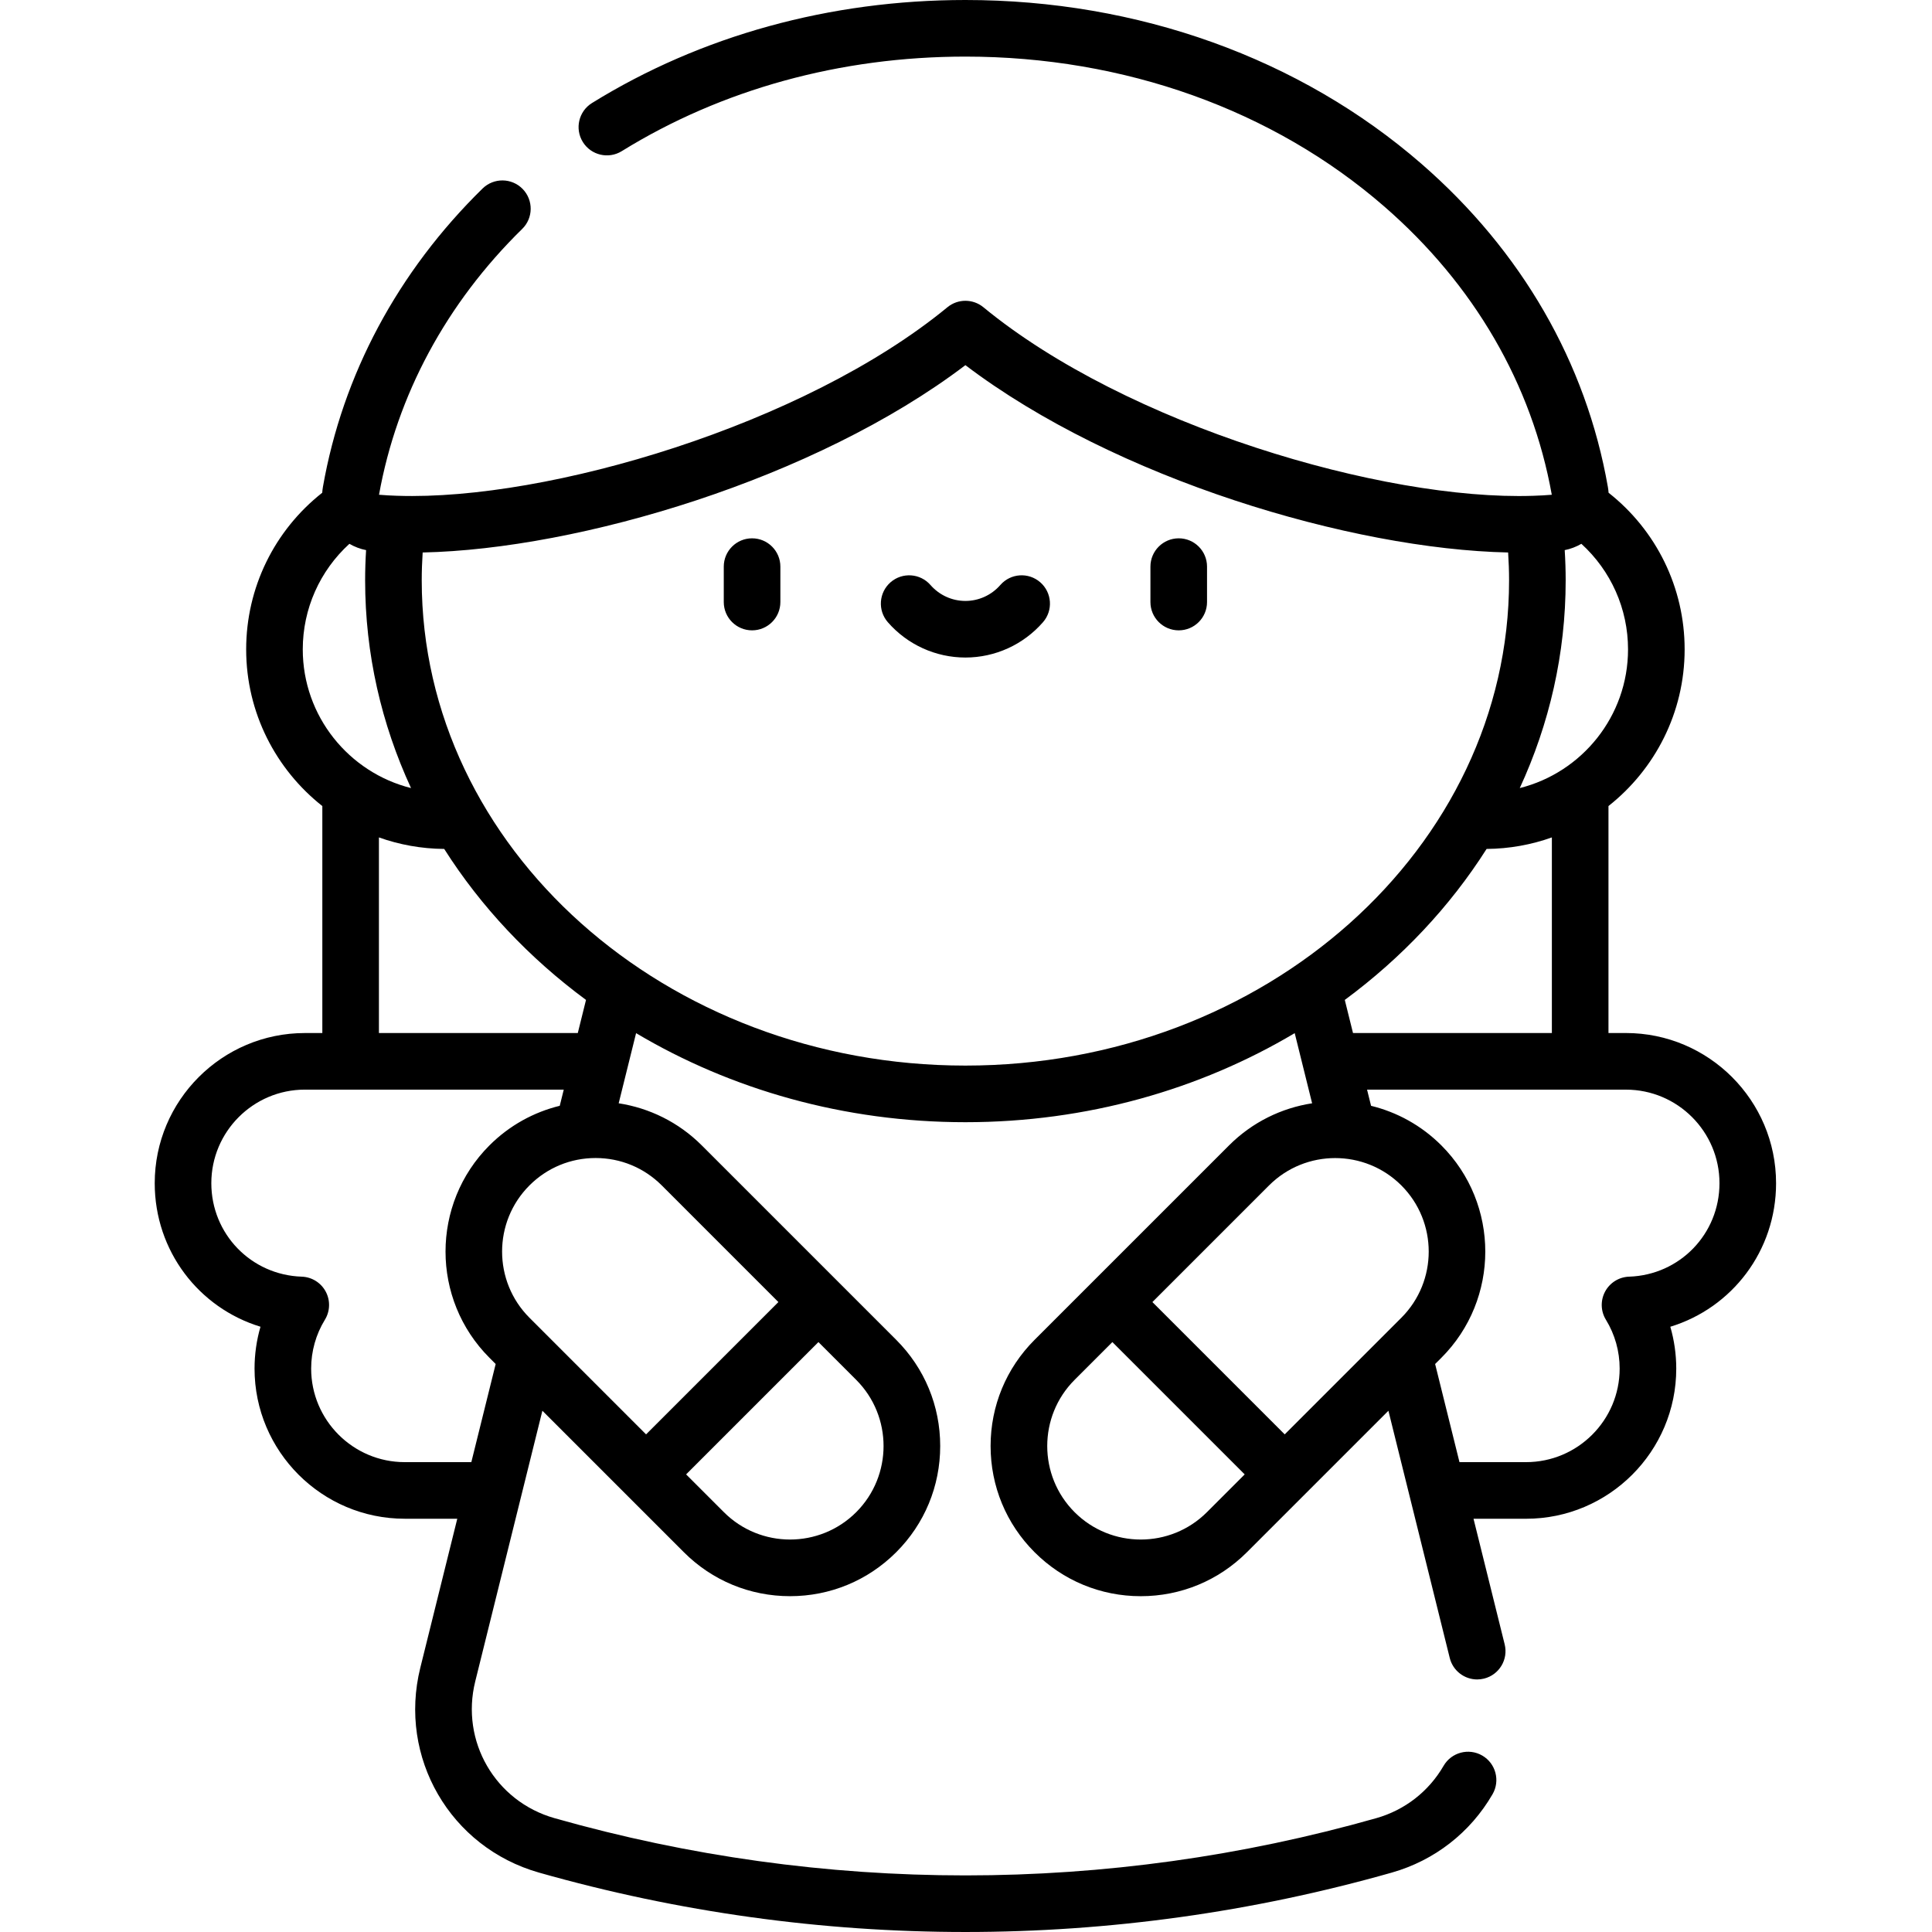 <svg height="512pt" viewBox="-41 0 512 512.001" width="512pt" xmlns="http://www.w3.org/2000/svg"><path d="m429.676 313.559c0-21.941-17.852-39.797-39.793-39.797h-4.621v-60.152c12.277-9.695 20.184-24.699 20.184-41.52 0-16.328-7.469-31.508-20.156-41.508-.035-.516-.098-1.027-.188-1.539-5.773-32.938-22.859-62.551-49.406-85.633-32.203-27.992-75.121-43.41-120.855-43.41-35.879 0-70.094 9.441-98.957 27.301-3.523 2.18-4.613 6.801-2.434 10.324 2.18 3.52 6.801 4.609 10.324 2.43 26.492-16.391 57.98-25.055 91.066-25.055 42.117 0 81.543 14.109 111.012 39.73 23.785 20.676 39.125 47.078 44.387 76.387-1.539.133-3.148.215-4.789.27-.07.004-.145.004-.219.008-39.68 1.316-107.688-18.75-145.625-49.973-2.77-2.277-6.766-2.277-9.531 0-37.945 31.23-105.973 51.277-145.641 49.969-.066 0-.133-.004-.203-.004-1.641-.055-3.25-.137-4.789-.27 4.746-26.426 17.859-50.773 37.941-70.445 2.961-2.895 3.008-7.645.113-10.605-2.898-2.957-7.648-3.008-10.609-.109-22.469 22.008-37.102 49.355-42.312 79.09-.09.508-.148 1.023-.184 1.535-12.691 10-20.156 25.184-20.156 41.508 0 16.824 7.902 31.828 20.184 41.523v60.152h-4.621c-21.945 0-39.797 17.852-39.797 39.793 0 17.949 11.688 33.055 28.027 38.039-1.039 3.582-1.574 7.316-1.574 11.09 0 21.941 17.855 39.793 39.797 39.793h13.93l-9.801 39.508c-5.895 23.75 7.93 47.59 31.469 54.273 36.961 10.492 74.973 15.738 112.988 15.738 38.016 0 76.031-5.246 112.988-15.738 11.32-3.211 20.809-10.59 26.711-20.773 2.078-3.582.859-8.172-2.727-10.25-3.582-2.074-8.172-.855-10.25 2.73-3.938 6.797-10.273 11.719-17.828 13.863-71.238 20.227-146.547 20.227-217.785 0-15.715-4.461-24.941-20.375-21.008-36.23l17.797-71.742 37.492 37.492c7.516 7.516 17.508 11.652 28.141 11.652 10.629 0 20.621-4.141 28.137-11.652 7.52-7.52 11.656-17.512 11.656-28.141 0-10.633-4.137-20.625-11.656-28.141l-51.527-51.527c-6.199-6.199-13.957-9.914-22.023-11.16l4.613-18.59c25.074 14.906 55.066 23.602 87.27 23.602 32.207 0 62.199-8.691 87.273-23.602l4.613 18.59c-8.066 1.246-15.824 4.961-22.023 11.164l-51.527 51.523c-7.52 7.52-11.656 17.512-11.656 28.141 0 10.629 4.137 20.625 11.656 28.141 7.516 7.516 17.508 11.656 28.137 11.656 10.633 0 20.625-4.141 28.141-11.656l37.492-37.488 16.254 65.512c.848 3.414 3.906 5.695 7.273 5.695.598 0 1.203-.074 1.809-.223 4.023-1 6.473-5.066 5.473-9.086l-8.254-33.277h13.93c21.945 0 39.797-17.855 39.797-39.797 0-3.773-.535-7.504-1.574-11.086 16.344-4.992 28.027-20.094 28.027-38.043zm-55.758-159.754c0-2.656-.086-5.332-.254-8.016 1.562-.309 3.051-.883 4.418-1.672 7.82 7.129 12.363 17.203 12.363 27.973 0 17.719-12.23 32.633-28.691 36.758 7.828-16.957 12.164-35.551 12.164-55.043zm-3.656 68.121v51.836h-52.703l-2.176-8.773c15.066-11.121 27.844-24.684 37.578-40.012 6.062-.047 11.883-1.121 17.301-3.051zm-331.027-49.836c0-10.77 4.539-20.844 12.359-27.973 1.367.789 2.859 1.363 4.422 1.672-.168 2.68-.254 5.359-.254 8.016 0 19.492 4.332 38.086 12.164 55.043-16.465-4.125-28.691-19.039-28.691-36.758zm37.484 52.887c9.73 15.328 22.508 28.891 37.578 40.012l-2.176 8.773h-52.703v-51.836c5.418 1.93 11.238 3.004 17.301 3.051zm7.188 162.504h-17.652c-13.676 0-24.797-11.125-24.797-24.797 0-4.578 1.258-9.055 3.641-12.938 1.395-2.277 1.477-5.125.211-7.477-1.266-2.352-3.688-3.852-6.355-3.941-13.43-.445-23.953-11.328-23.953-24.77 0-13.676 11.125-24.797 24.797-24.797h68.602l-1.062 4.285c-6.832 1.672-13.309 5.168-18.633 10.496-15.516 15.516-15.516 40.762 0 56.277l1.652 1.656zm101.996-21.805c9.664 9.668 9.664 25.398 0 35.066-9.668 9.668-25.398 9.668-35.066 0l-10.012-10.012 35.066-35.066zm-51.527-51.527 30.906 30.91-35.066 35.066-30.906-30.91c-9.668-9.668-9.668-25.398 0-35.066 4.684-4.684 10.91-7.262 17.531-7.262 6.625 0 12.852 2.578 17.535 7.262zm80.465-31.758c-79.445 0-144.078-57.684-144.078-128.586 0-2.449.086-4.918.246-7.391 41.441-.883 104.062-19.453 143.832-49.645 39.77 30.191 102.391 48.766 143.828 49.645.16 2.473.25 4.941.25 7.391 0 70.902-64.633 128.586-144.078 128.586zm64.004 118.352c-9.668 9.668-25.398 9.668-35.066 0-9.668-9.668-9.668-25.398 0-35.066l10.012-10.012 35.066 35.066zm51.527-51.527-30.91 30.91-35.066-35.066 30.91-30.91c4.832-4.832 11.184-7.25 17.531-7.25 6.352 0 12.703 2.418 17.535 7.25 9.668 9.668 9.668 25.398 0 35.066zm60.355-10.887c-2.672.09-5.09 1.594-6.355 3.941-1.266 2.352-1.188 5.199.211 7.477 2.383 3.887 3.641 8.359 3.641 12.938 0 13.676-11.125 24.797-24.797 24.797h-17.652l-6.453-26.004 1.656-1.652c15.516-15.52 15.516-40.766 0-56.281-5.328-5.328-11.801-8.824-18.633-10.492l-1.062-4.285h68.602c13.672 0 24.793 11.121 24.793 24.793 0 13.445-10.52 24.324-23.949 24.77zm-156.055-184.02c-3.121-2.723-7.859-2.398-10.582.727-2.336 2.68-5.707 4.219-9.25 4.219-3.543 0-6.918-1.539-9.254-4.219-2.719-3.121-7.457-3.449-10.582-.727-3.121 2.723-3.445 7.461-.723 10.582 5.184 5.949 12.68 9.363 20.559 9.363s15.371-3.414 20.559-9.363c2.723-3.125 2.395-7.859-.727-10.582zm-76.367-11.648c-4.145 0-7.5 3.359-7.5 7.5v9.387c0 4.145 3.355 7.5 7.5 7.5 4.141 0 7.5-3.355 7.5-7.5v-9.387c0-4.141-3.359-7.5-7.5-7.5zm113.07 0c-4.141 0-7.5 3.359-7.5 7.5v9.387c0 4.145 3.359 7.5 7.5 7.5s7.5-3.355 7.5-7.5v-9.387c0-4.141-3.355-7.5-7.5-7.5zm0 0"/></svg>